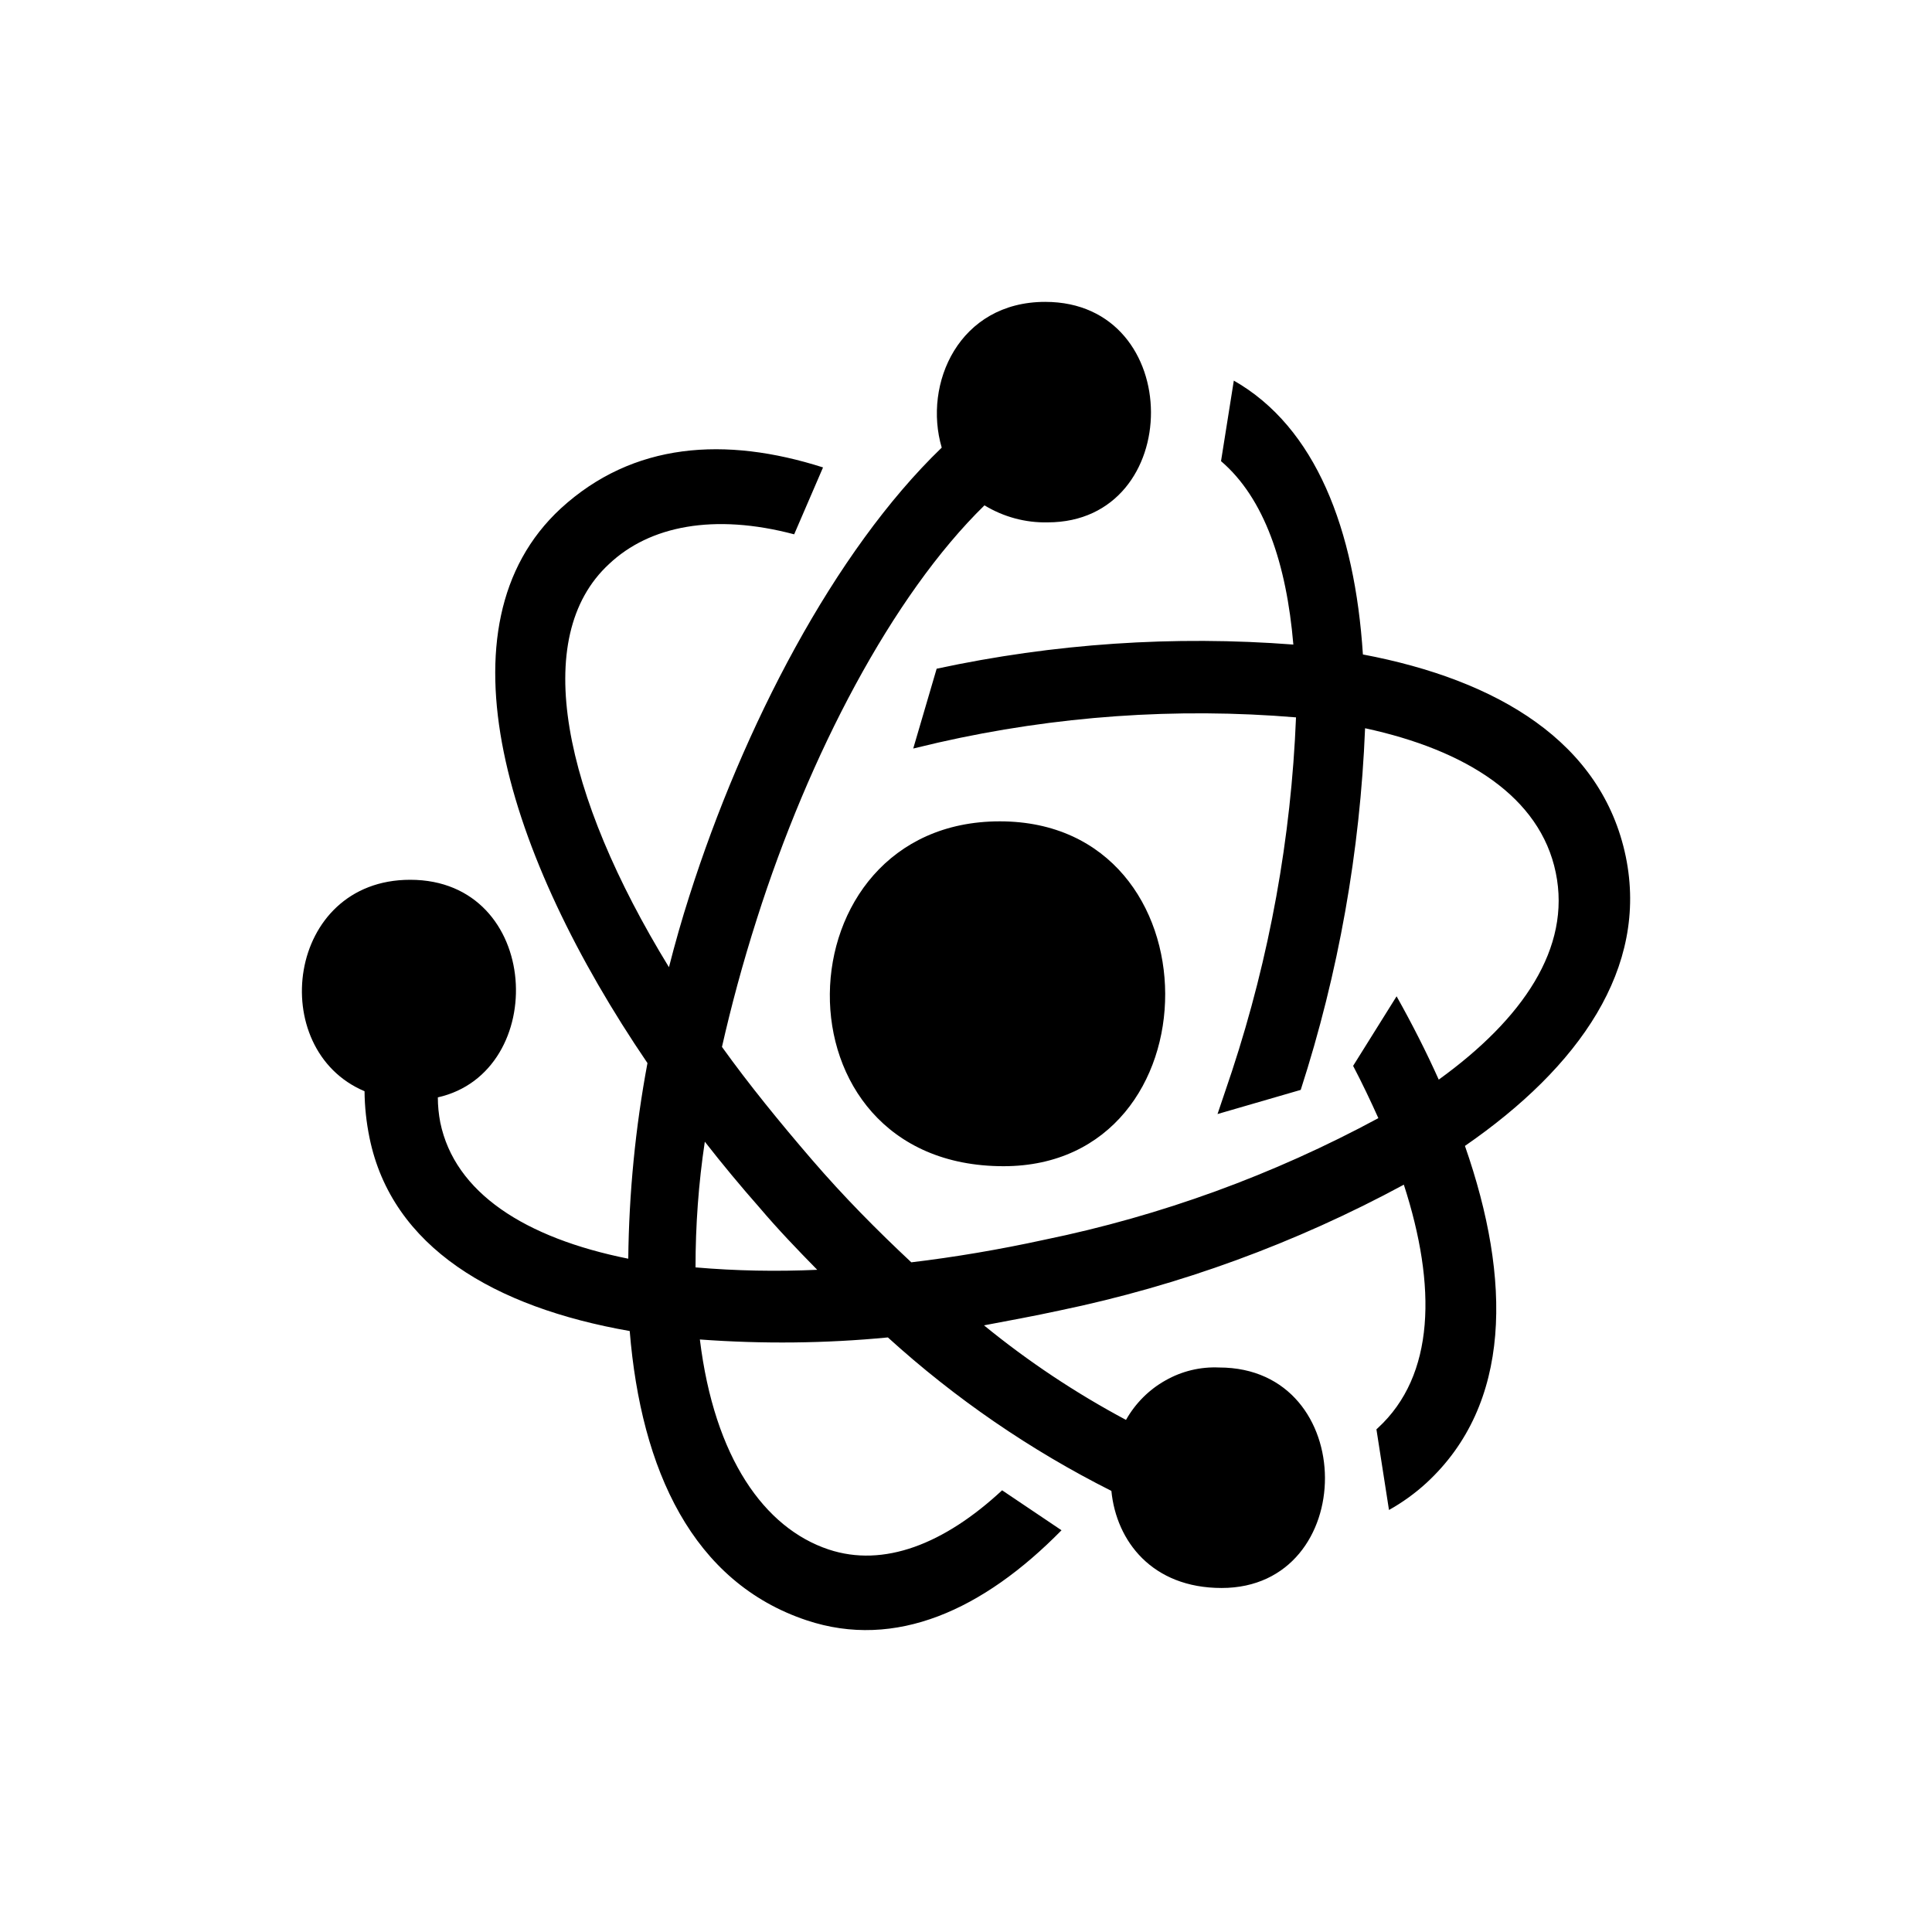 <svg width="16" height="16" viewBox="0 0 16 16" fill="none" xmlns="http://www.w3.org/2000/svg">
<path fill-rule="evenodd" clip-rule="evenodd" d="M8.28 6.802C10.107 6.802 10.095 9.658 8.311 9.658C6.356 9.658 6.44 6.802 8.28 6.802ZM11.812 12.282C11.718 12.368 11.614 12.443 11.503 12.505L11.399 11.837L11.411 11.826C11.884 11.391 11.899 10.653 11.626 9.811C10.729 10.296 9.769 10.647 8.775 10.853C8.568 10.898 8.36 10.936 8.149 10.976C8.515 11.275 8.909 11.537 9.325 11.759C9.403 11.621 9.516 11.508 9.652 11.432C9.787 11.355 9.941 11.318 10.096 11.325C11.265 11.325 11.258 13.151 10.117 13.151C9.542 13.151 9.245 12.764 9.204 12.347C8.534 12.01 7.911 11.583 7.353 11.076C6.835 11.126 6.314 11.131 5.796 11.093C5.916 12.074 6.331 12.655 6.862 12.832C7.319 12.984 7.82 12.787 8.299 12.342L8.791 12.673C8.143 13.333 7.417 13.664 6.681 13.419C5.736 13.104 5.309 12.174 5.215 11.023C4.095 10.827 3.245 10.33 3.06 9.422C3.034 9.295 3.02 9.166 3.019 9.037C2.2 8.692 2.369 7.286 3.397 7.286C4.489 7.286 4.554 8.879 3.626 9.088C3.626 9.158 3.633 9.227 3.646 9.295C3.766 9.878 4.347 10.252 5.203 10.424C5.209 9.88 5.262 9.338 5.362 8.804C4.195 7.088 3.594 5.181 4.644 4.211C5.243 3.662 6.007 3.613 6.816 3.871L6.577 4.425C5.912 4.249 5.379 4.355 5.045 4.67C4.386 5.276 4.665 6.582 5.54 8.01C5.591 7.81 5.647 7.613 5.709 7.42C6.153 6.026 6.906 4.567 7.799 3.707C7.643 3.178 7.942 2.5 8.656 2.5C9.824 2.5 9.817 4.326 8.676 4.326C8.492 4.33 8.311 4.281 8.153 4.185C7.387 4.934 6.699 6.255 6.269 7.607C6.149 7.982 6.055 8.335 5.979 8.67C6.203 8.982 6.458 9.295 6.724 9.604C6.99 9.913 7.264 10.189 7.547 10.454C7.906 10.411 8.274 10.349 8.65 10.267C9.614 10.069 10.545 9.73 11.415 9.26C11.351 9.118 11.282 8.972 11.206 8.827L11.566 8.251C11.695 8.481 11.812 8.711 11.915 8.941C12.61 8.439 13.014 7.851 12.884 7.226C12.755 6.601 12.144 6.212 11.305 6.031C11.264 7.05 11.085 8.058 10.772 9.026L10.083 9.226C10.124 9.103 10.163 8.991 10.203 8.87C10.514 7.924 10.693 6.938 10.733 5.941C9.741 5.858 8.742 5.929 7.769 6.15L7.563 6.199L7.757 5.538C8.728 5.329 9.722 5.262 10.711 5.338C10.654 4.668 10.471 4.126 10.112 3.819L10.218 3.152C10.897 3.539 11.22 4.385 11.287 5.42C12.404 5.631 13.267 6.146 13.464 7.094C13.654 8.017 13.078 8.837 12.132 9.49C12.519 10.598 12.52 11.63 11.812 12.282ZM6.291 10.002C6.135 9.825 5.983 9.642 5.837 9.455C5.785 9.799 5.76 10.148 5.76 10.496C6.095 10.525 6.432 10.531 6.768 10.516C6.604 10.349 6.44 10.178 6.291 10.002Z" fill="currentColor"/>
</svg>
